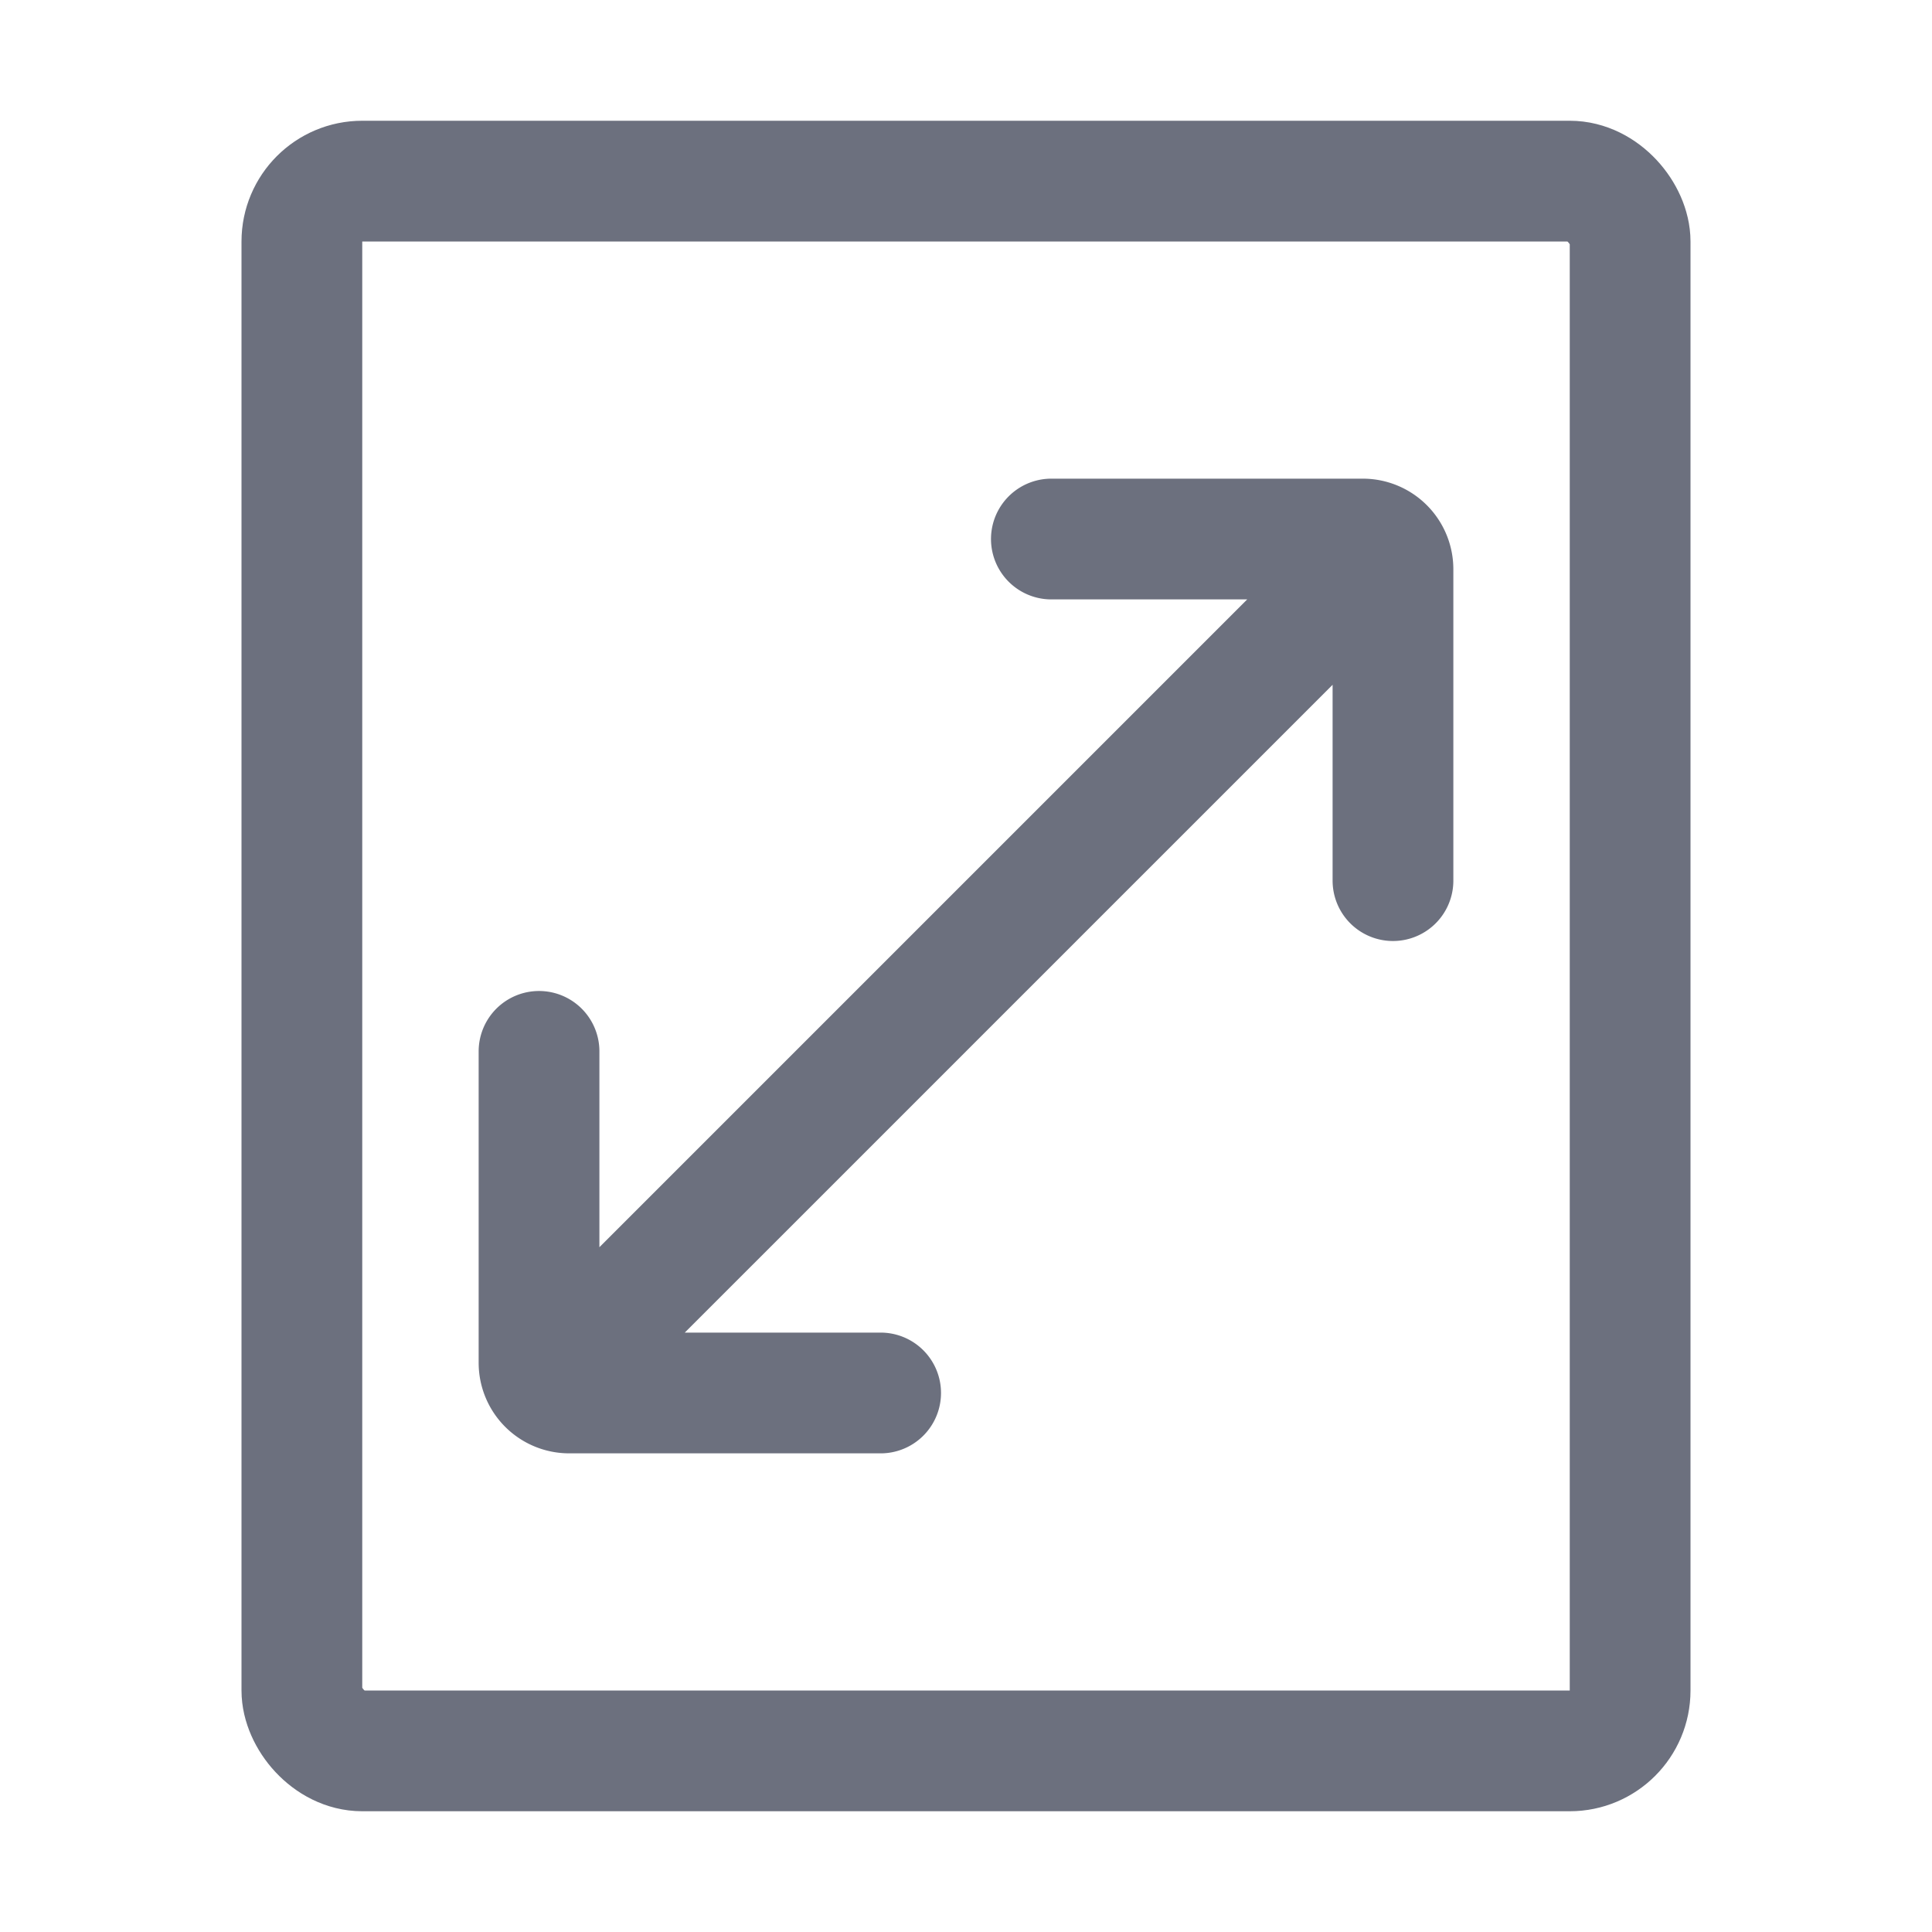 <svg width="16" height="16" viewBox="0 0 16 16" fill="none" xmlns="http://www.w3.org/2000/svg"><rect x="2.5" y="1.5" width="11" height="13" rx=".5" stroke="#6C707E"/><path d="M5.172 10.828l5.656-5.656M7.293 11.536H4.714a.25.25 0 0 1-.25-.25V8.707M8.707 4.464h2.579a.25.25 0 0 1 .25.25v2.579" stroke="#6C707E" stroke-linecap="round"/></svg>